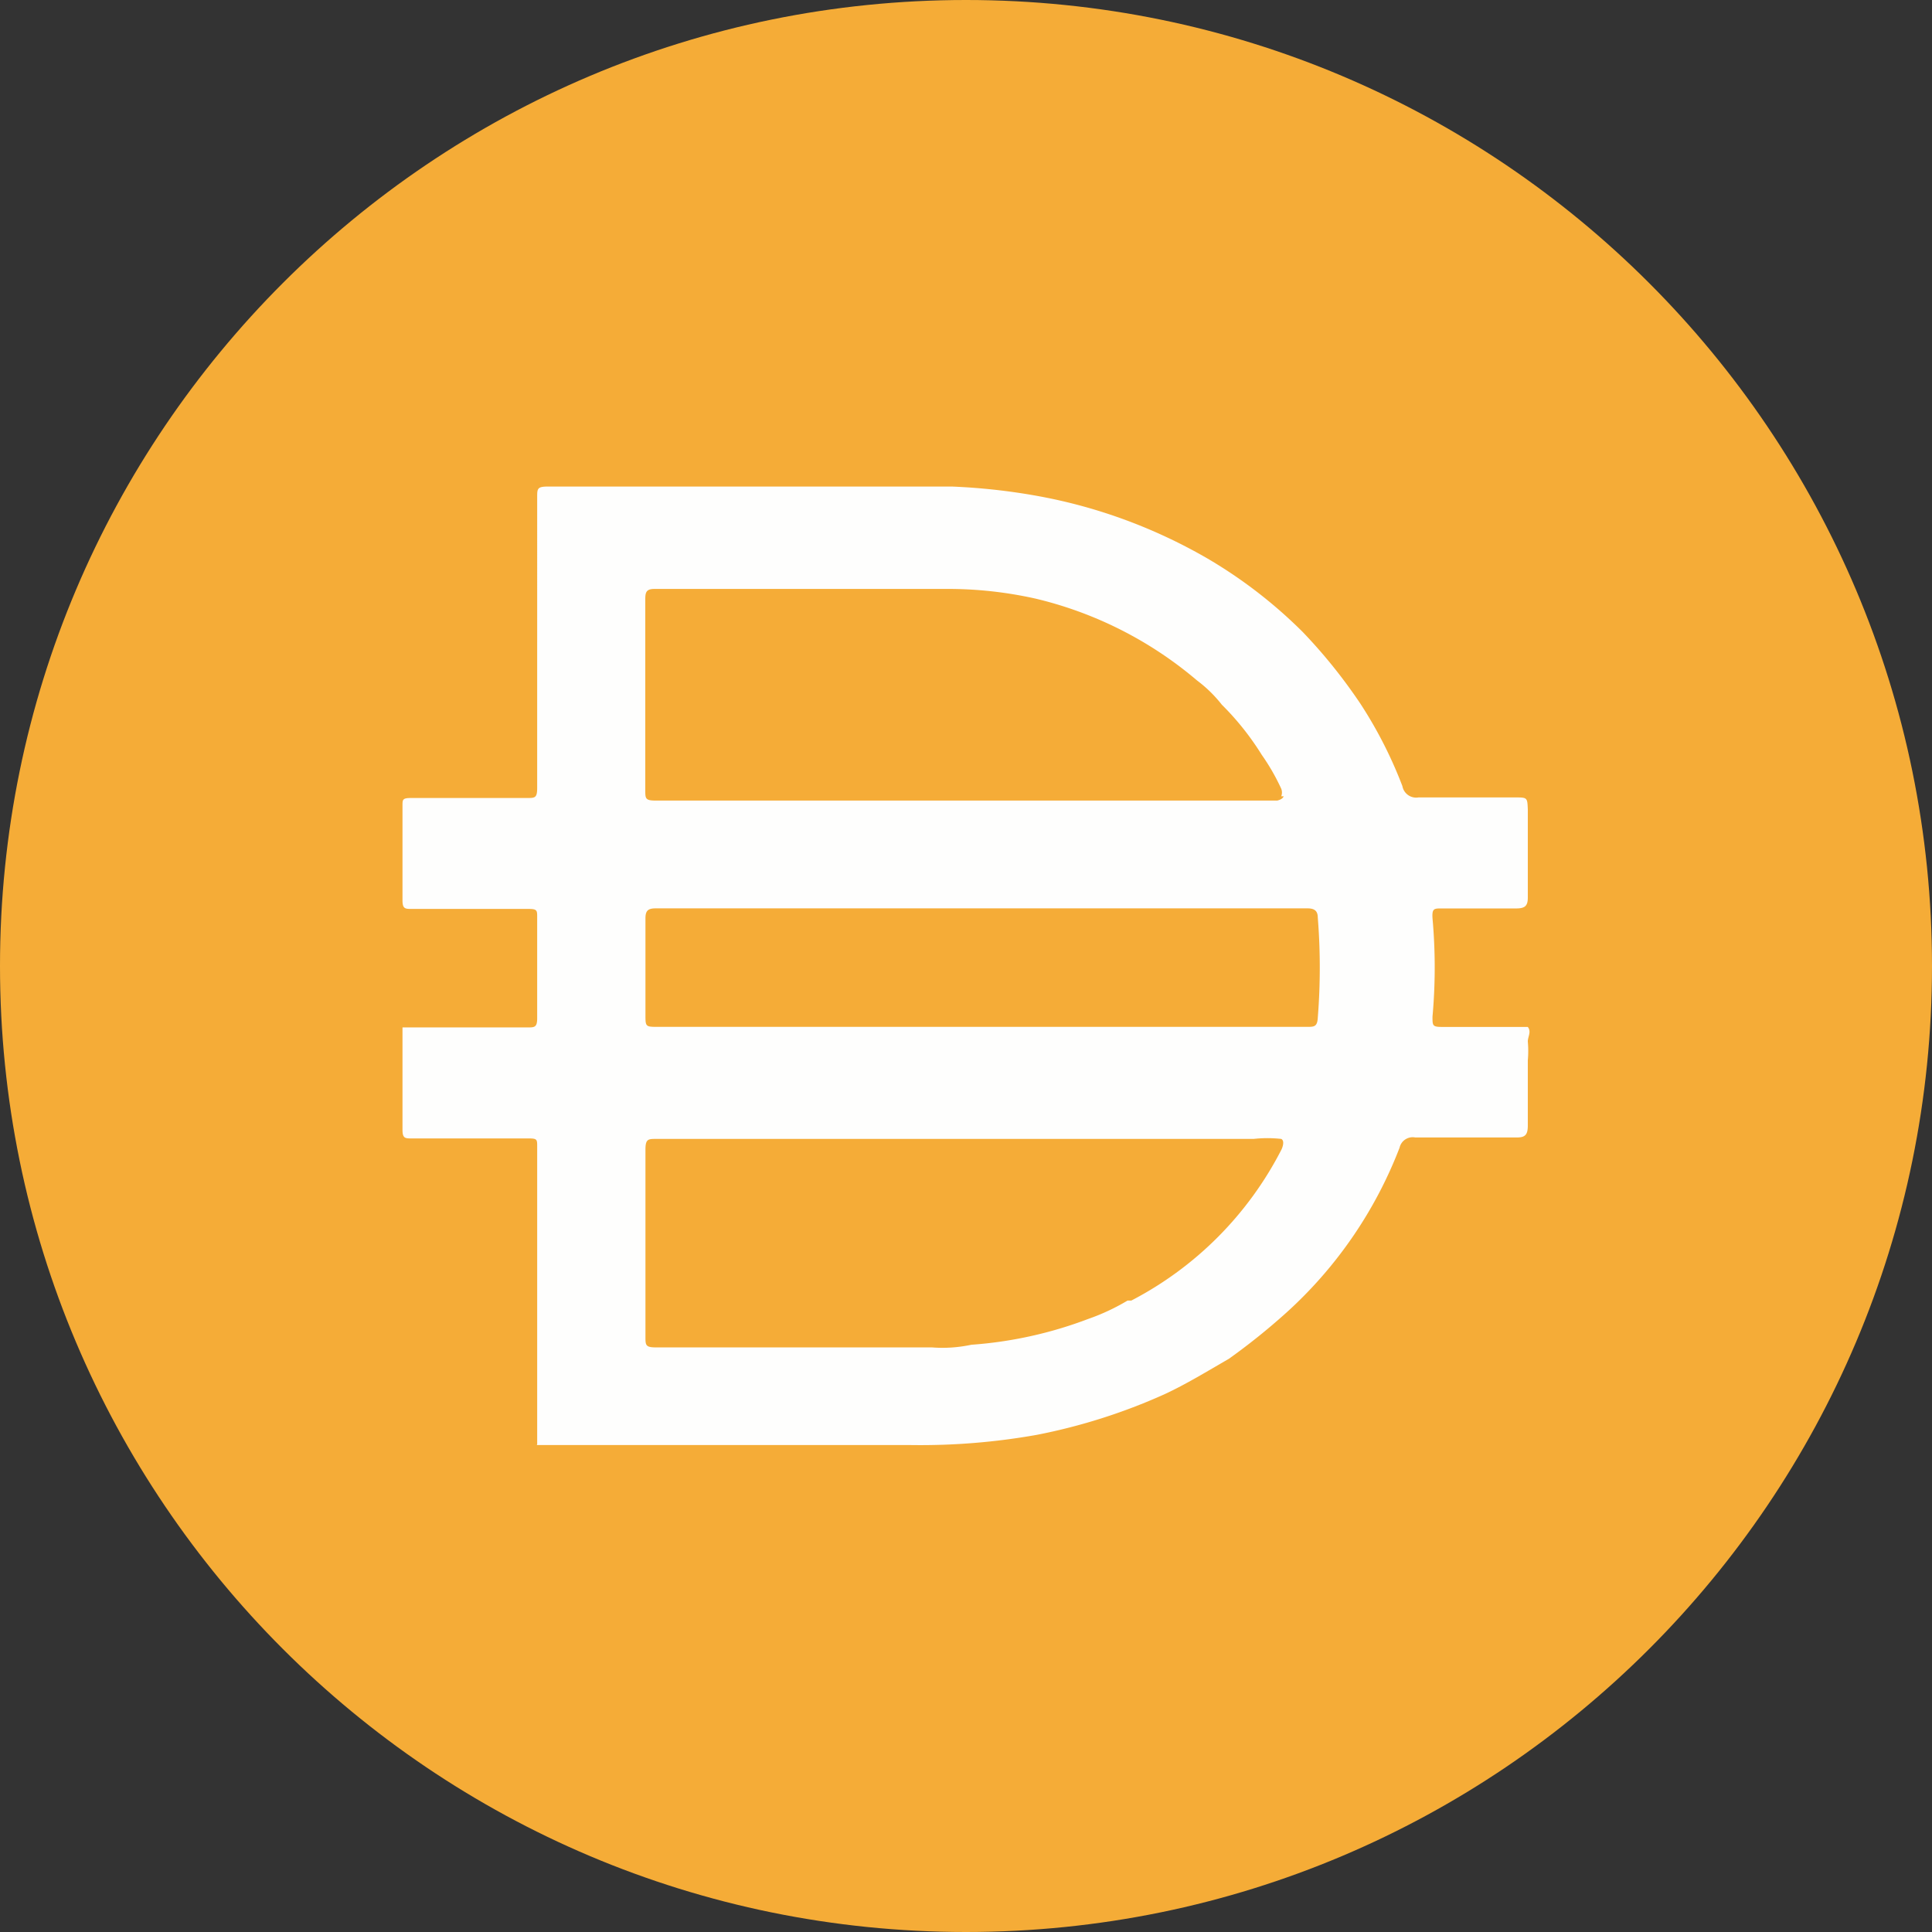 <svg fill="none" viewBox="0 0 24 24">
  <rect x="0" y="0" width="24" height="24" fill="#333333" stroke="none"/>
  <g clip-path="url(#prefix__a)">
    <path fill="#F5AC37" d="M12 24c6.627 0 12-5.373 12-12S18.627 0 12 0 0 5.373 0 12s5.373 12 12 12Z"/>
    <path fill="#FEFEFD" d="M16.236 12.756c.087 0 .128 0 .134-.114.033-.414.033-.83 0-1.244 0-.081-.04-.114-.127-.114H8.145c-.1 0-.127.033-.127.127v1.191c0 .154 0 .154.16.154h8.058Zm-.32-2.864a.131.131 0 0 0 0-.094 2.65 2.65 0 0 0-.242-.421 3.414 3.414 0 0 0-.496-.623 1.639 1.639 0 0 0-.308-.301 4.81 4.81 0 0 0-2.007-1.017 4.992 4.992 0 0 0-1.138-.12H8.13c-.1 0-.114.04-.114.126v2.376c0 .1 0 .127.128.127h7.722s.067-.013.08-.053h-.031Zm0 4.256a1.566 1.566 0 0 0-.343 0H8.152c-.1 0-.134 0-.134.134v2.322c0 .107 0 .134.134.134h3.426c.164.013.328.001.489-.033a5.104 5.104 0 0 0 1.452-.321c.17-.059.334-.136.488-.228h.047a4.347 4.347 0 0 0 1.867-1.88s.047-.102-.005-.128Zm-9.243 3.795v-3.701c0-.087 0-.1-.107-.1H5.114c-.08 0-.114 0-.114-.107v-1.272h1.553c.086 0 .12 0 .12-.114v-1.258c0-.08 0-.1-.107-.1H5.114c-.08 0-.114 0-.114-.107v-1.178c0-.073 0-.093.107-.093h1.439c.1 0 .127 0 .127-.127V6.178c0-.107 0-.134.134-.134h5.019c.364.015.726.055 1.084.121.738.136 1.447.4 2.095.776a5.9 5.9 0 0 1 1.178.91c.265.276.503.573.716.89.21.322.385.665.522 1.024a.174.174 0 0 0 .2.141h1.198c.154 0 .154 0 .16.148v1.097c0 .107-.04.134-.147.134h-.924c-.093 0-.12 0-.113.12a6.84 6.84 0 0 1 0 1.225c0 .114 0 .127.127.127h1.057c.047.06 0 .12 0 .181.007.078.007.157 0 .234v.81c0 .114-.033.148-.134.148H17.58a.167.167 0 0 0-.194.127 5.352 5.352 0 0 1-1.405 2.048 8.053 8.053 0 0 1-.716.575c-.268.154-.529.315-.804.442a7.234 7.234 0 0 1-1.58.502 8.24 8.24 0 0 1-1.565.127H6.67v-.007l.002-.001Z"/>
  </g>
  <defs>
    <clipPath id="prefix__a">
      <path fill="#fff" d="M0 0h24v24H0z"/>
    </clipPath>
  </defs>
</svg>
